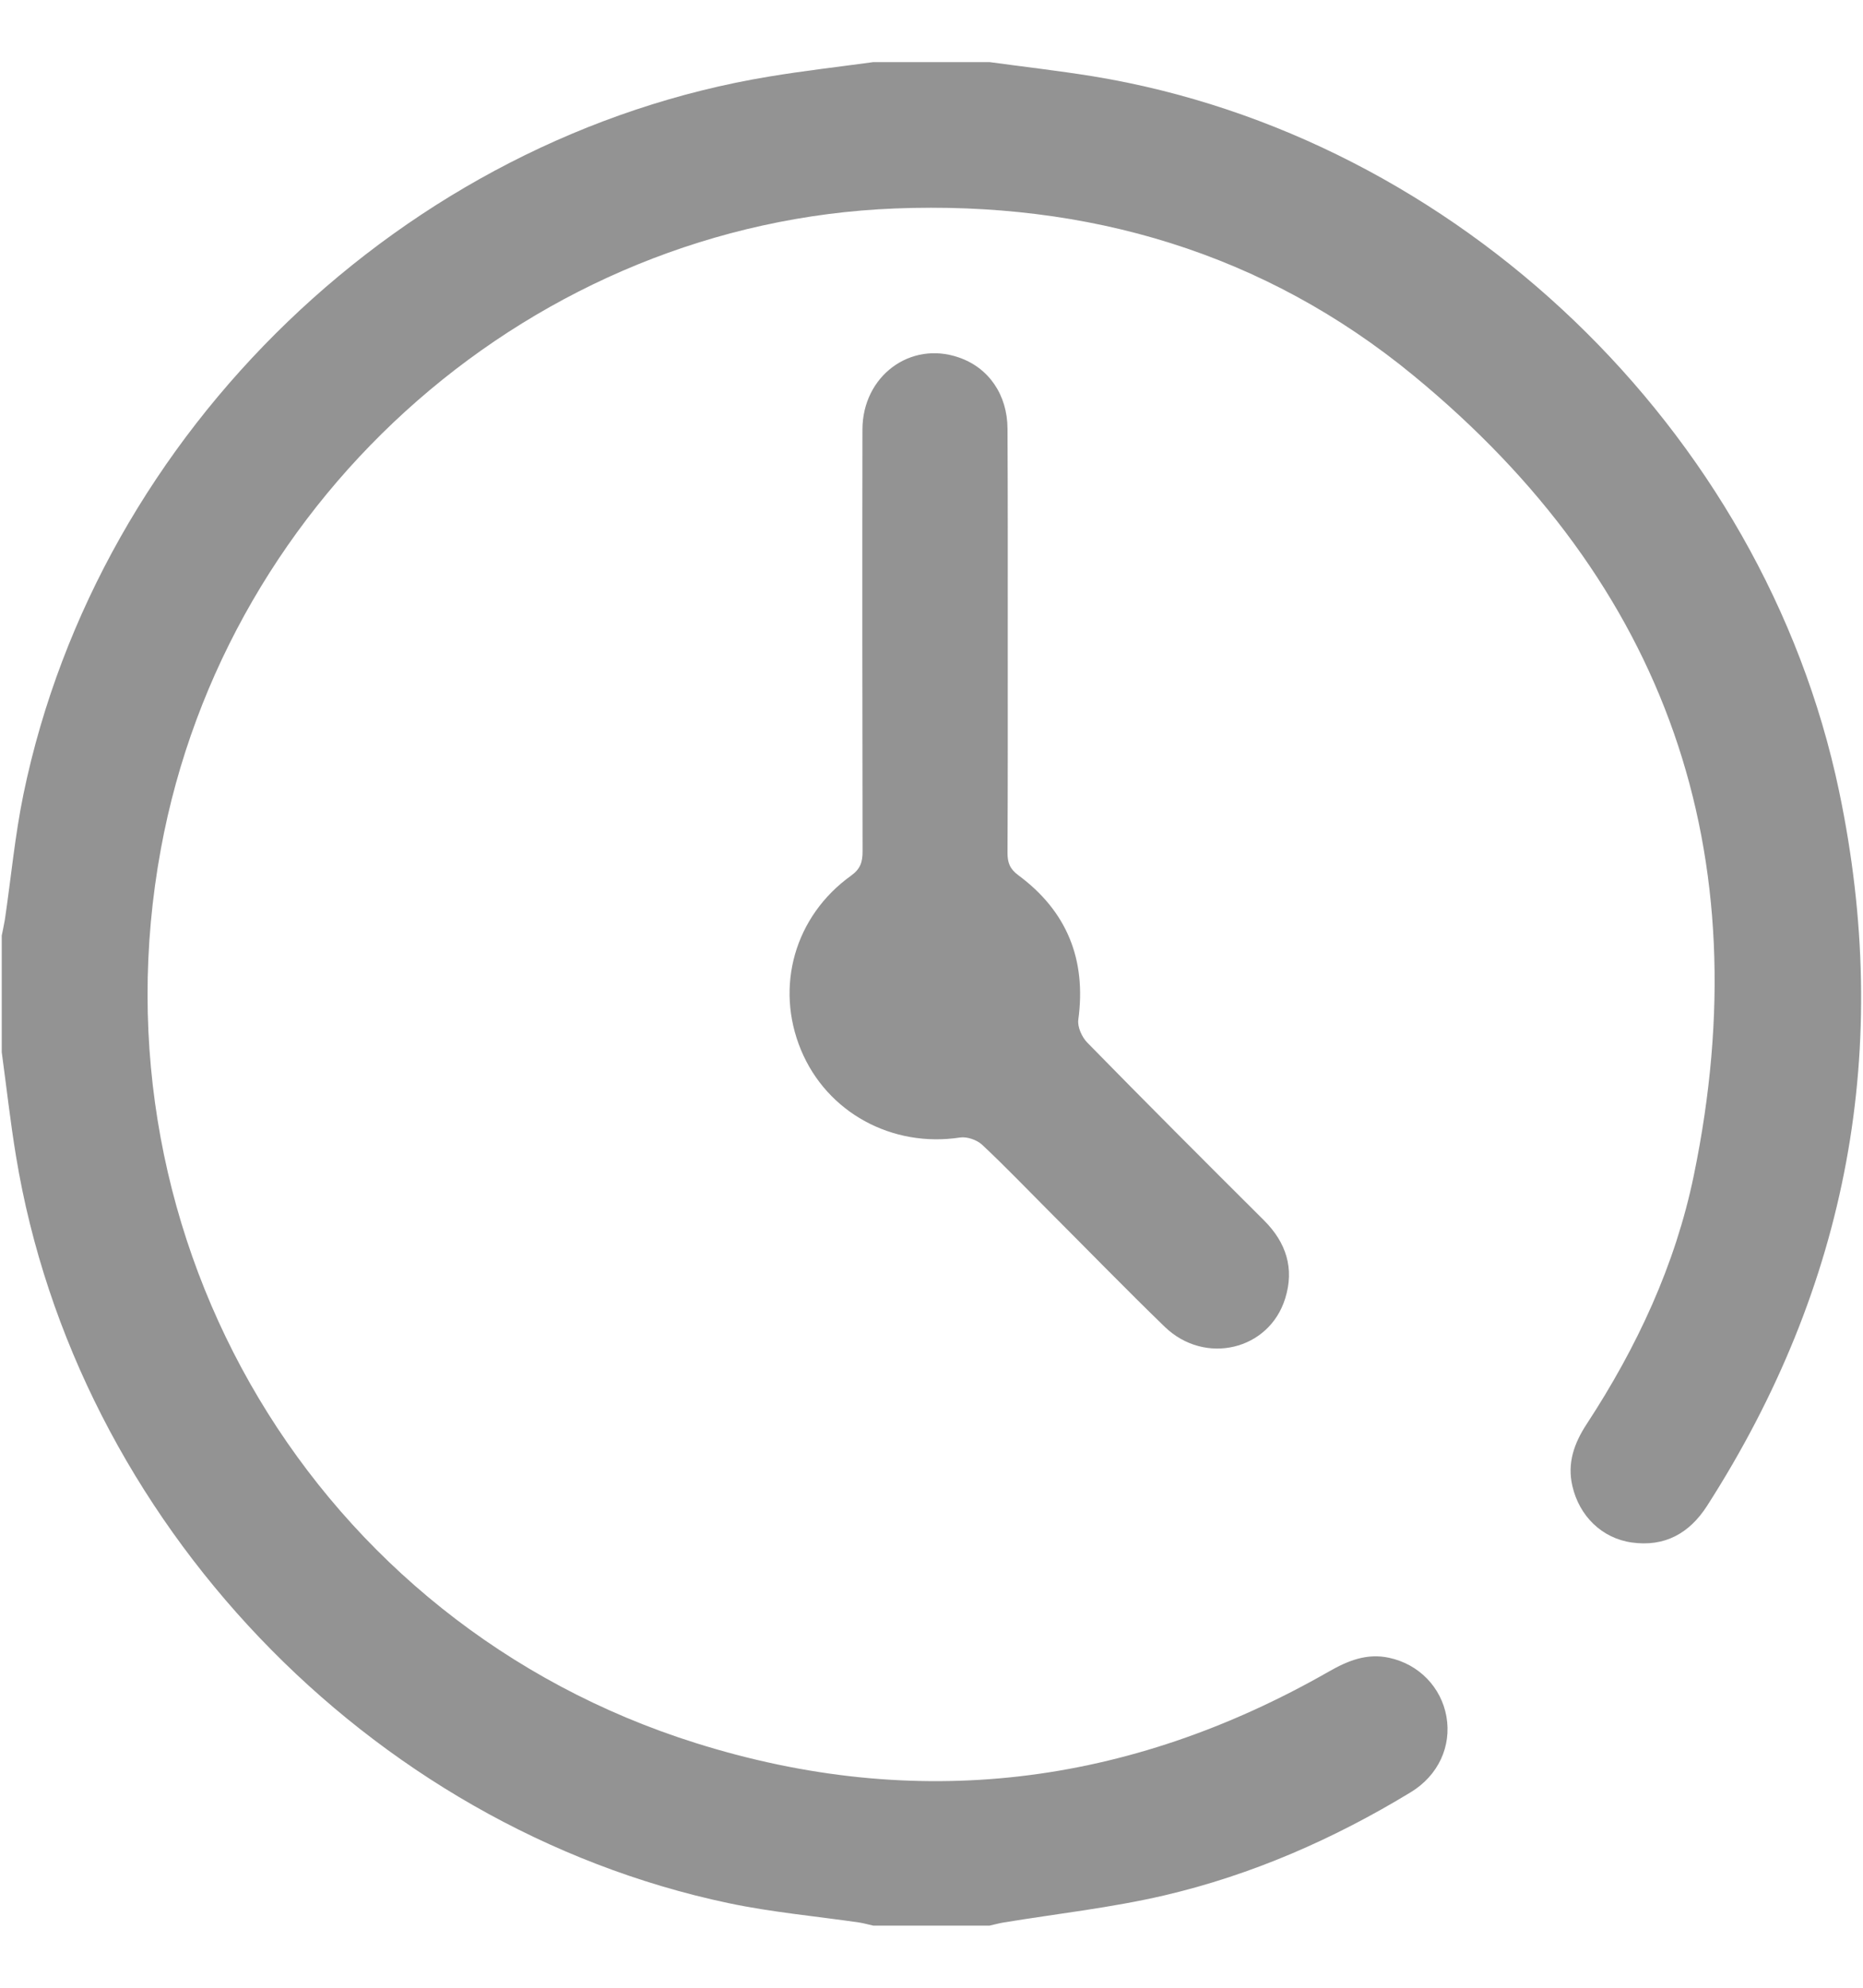 <svg width="15" height="16" viewBox="0 0 15 16" fill="none" xmlns="http://www.w3.org/2000/svg">
<g clip-path="url(#clip0_2188_464)">
<path d="M7.968 0.5C8.247 0.538 8.527 0.57 8.805 0.615C11.728 1.095 14.197 3.459 14.807 6.366C15.24 8.429 14.882 10.348 13.744 12.122C13.601 12.344 13.402 12.453 13.138 12.416C12.897 12.382 12.715 12.202 12.66 11.961C12.617 11.776 12.675 11.616 12.775 11.463C13.179 10.846 13.489 10.183 13.638 9.46C14.174 6.864 13.423 4.702 11.381 3.023C10.178 2.034 8.759 1.617 7.206 1.678C4.31 1.792 1.821 3.968 1.295 6.835C0.715 9.993 2.543 13.069 5.601 14.03C7.375 14.588 9.082 14.379 10.699 13.455C10.851 13.368 11.005 13.305 11.184 13.344C11.424 13.395 11.604 13.581 11.646 13.817C11.688 14.056 11.581 14.291 11.359 14.426C10.739 14.803 10.079 15.092 9.373 15.257C8.948 15.356 8.511 15.404 8.079 15.475C8.042 15.481 8.005 15.492 7.967 15.5C7.655 15.5 7.343 15.5 7.031 15.5C6.994 15.492 6.957 15.481 6.919 15.475C6.568 15.424 6.212 15.392 5.866 15.319C2.963 14.706 0.611 12.238 0.129 9.307C0.083 9.029 0.052 8.748 0.014 8.469C0.014 8.156 0.014 7.844 0.014 7.531C0.022 7.489 0.032 7.447 0.039 7.404C0.089 7.067 0.12 6.726 0.189 6.392C0.794 3.468 3.258 1.1 6.194 0.616C6.472 0.57 6.752 0.538 7.031 0.5C7.344 0.5 7.656 0.5 7.968 0.5Z" fill="#303030" fill-opacity="0.52"/>
<path d="M8.114 5.15C8.114 5.721 8.115 6.292 8.112 6.864C8.112 6.942 8.129 6.993 8.199 7.045C8.59 7.334 8.748 7.723 8.682 8.208C8.674 8.266 8.711 8.348 8.754 8.392C9.225 8.873 9.701 9.349 10.178 9.824C10.356 10.002 10.423 10.21 10.348 10.451C10.219 10.869 9.701 10.992 9.378 10.68C9.059 10.371 8.75 10.053 8.436 9.739C8.26 9.563 8.088 9.383 7.906 9.213C7.864 9.175 7.786 9.148 7.731 9.156C7.182 9.24 6.658 8.955 6.449 8.451C6.238 7.942 6.398 7.374 6.853 7.048C6.928 6.994 6.945 6.938 6.945 6.854C6.943 5.722 6.942 4.589 6.944 3.457C6.945 3.027 7.329 2.742 7.719 2.877C7.96 2.959 8.111 3.177 8.112 3.451C8.115 4.017 8.114 4.584 8.114 5.15Z" fill="#303030" fill-opacity="0.52"/>
</g>
<defs>
<clipPath id="clip0_2188_464">
<rect width="15" height="15" fill="white" transform="translate(0 0.5)"/>
</clipPath>
</defs>
</svg>
